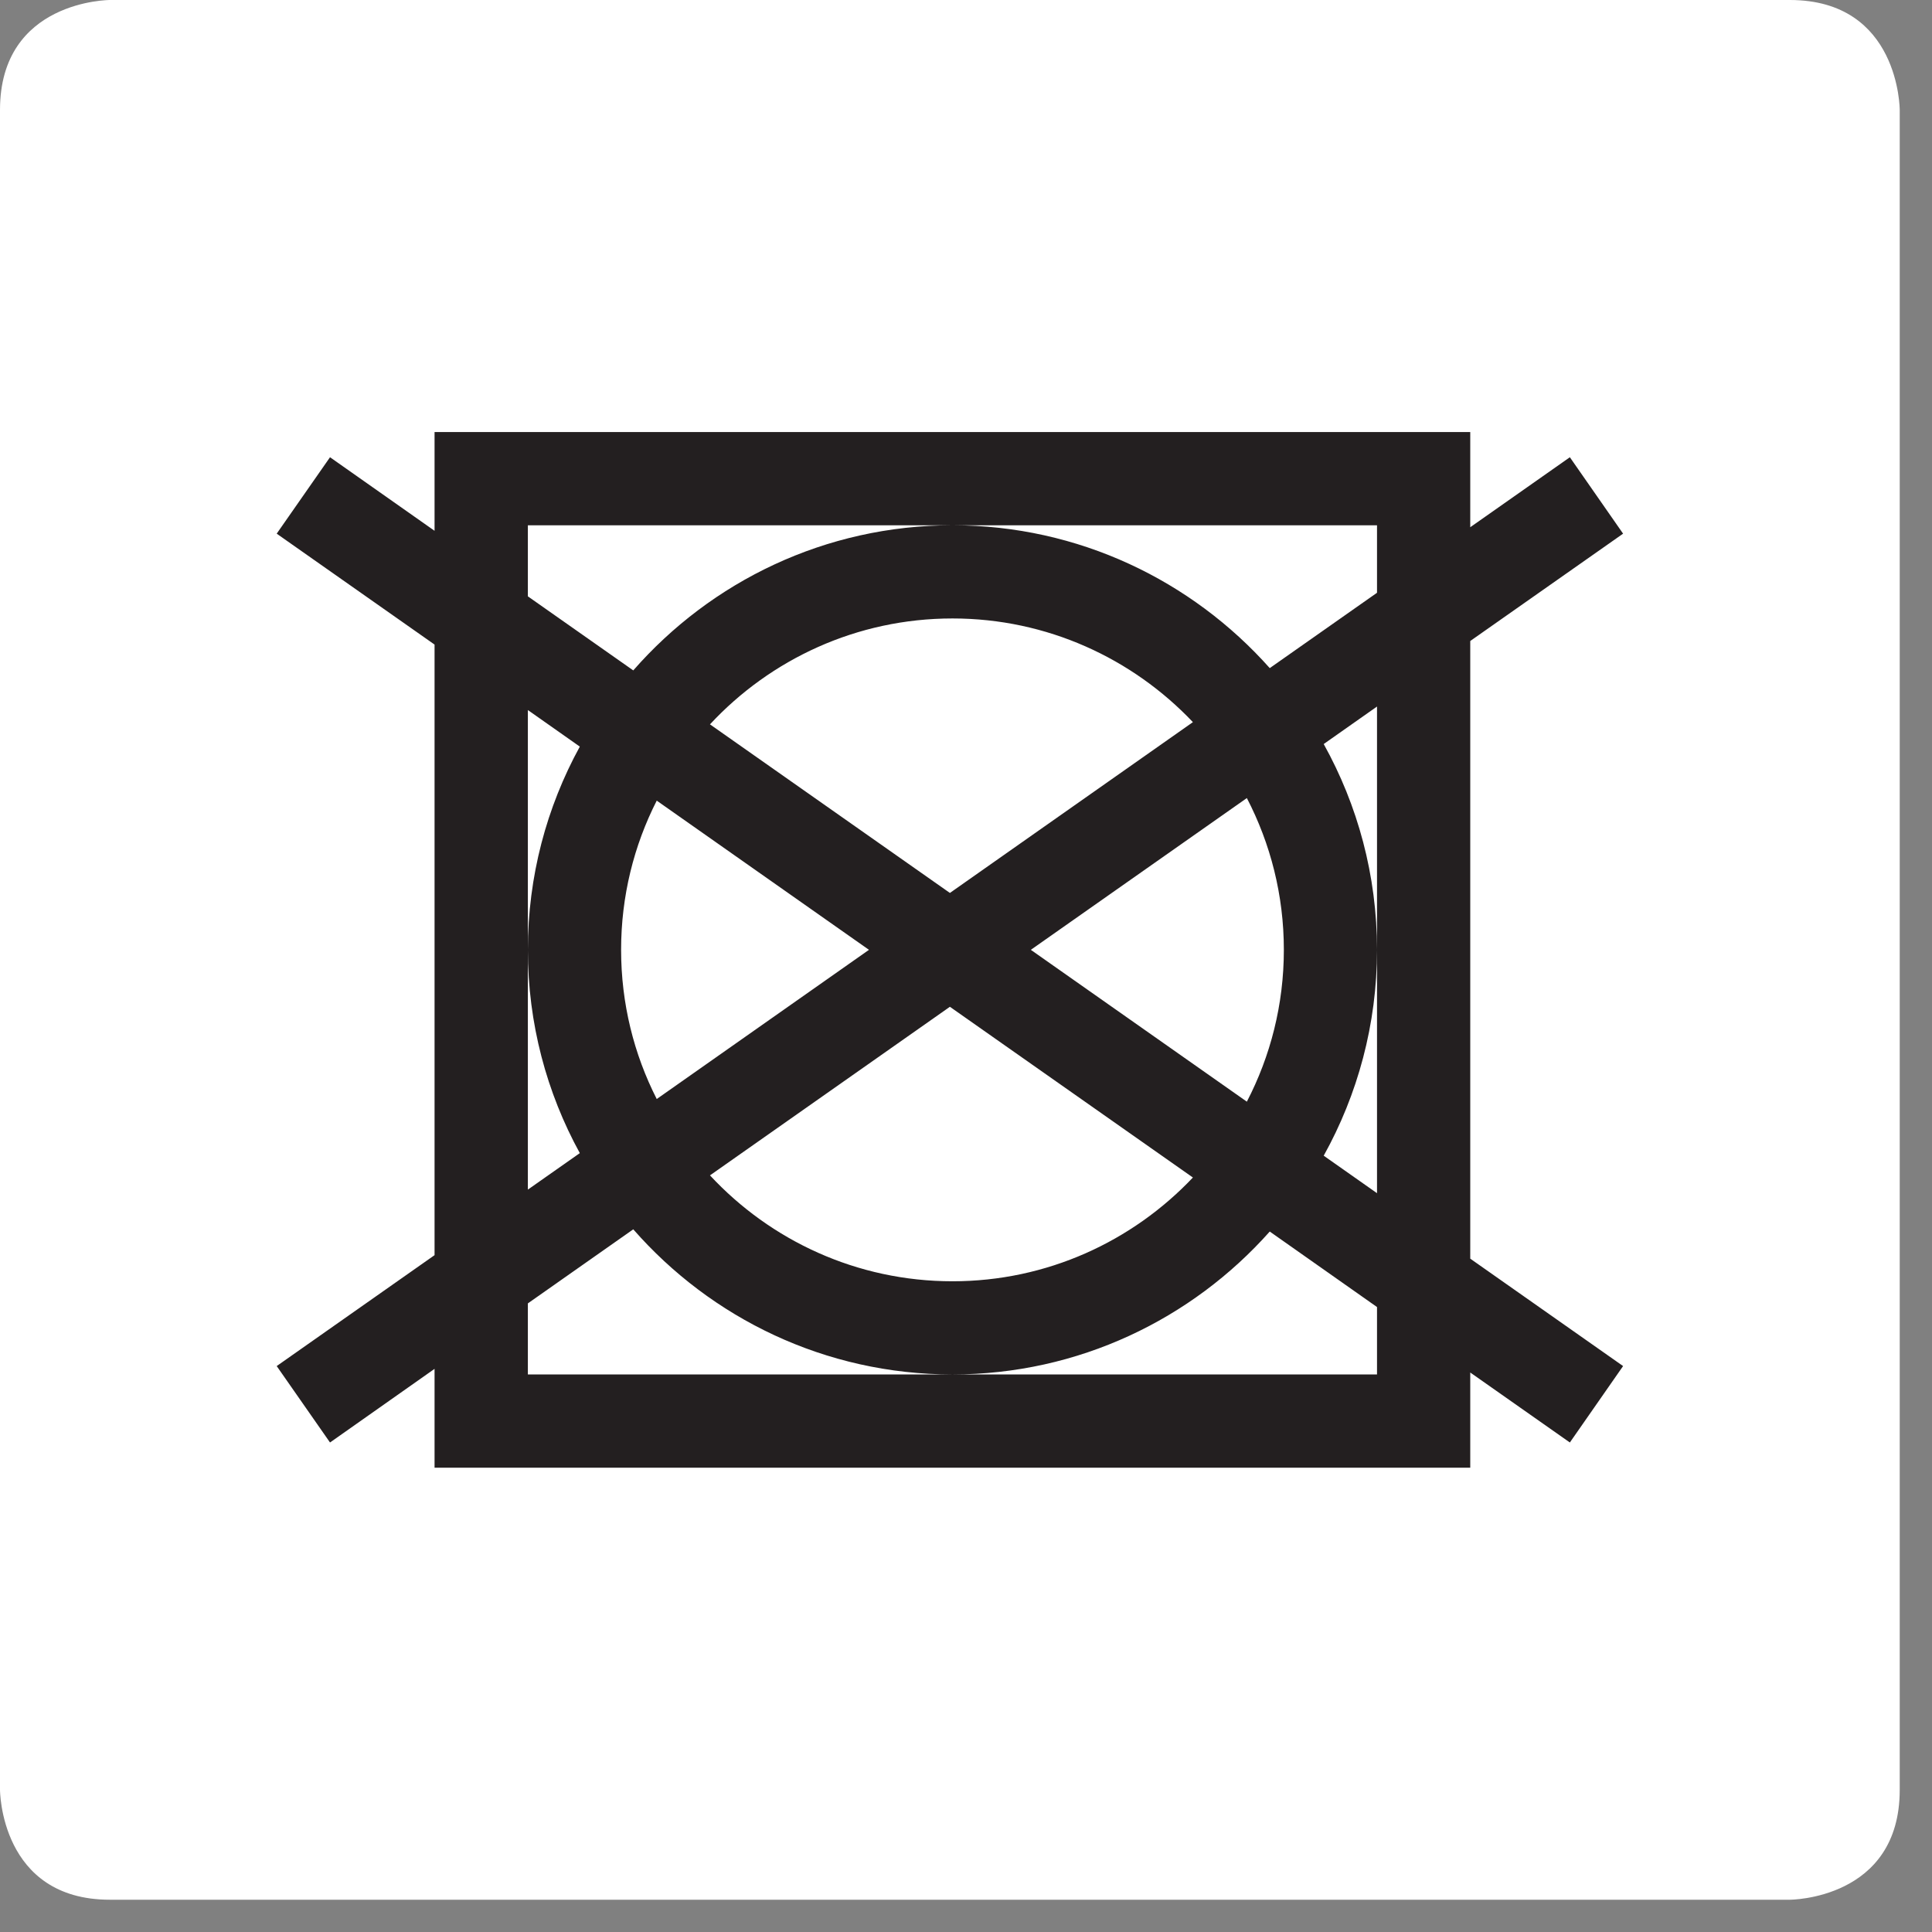 <?xml version="1.0" encoding="UTF-8"?>
<svg viewBox="0 0 27 27" version="1.1" xmlns="http://www.w3.org/2000/svg" xmlns:xlink="http://www.w3.org/1999/xlink">
    <rect x="0" y="0" width="27" height="27" fill="#808080" stroke="none"/>
    <defs></defs>
    <g id="Page-1" stroke="none" stroke-width="1" fill="none" fill-rule="evenodd">
        <g id="303" transform="translate(0, -1)">
            <g id="Group-3" transform="translate(0, 0.549)" fill="#FFFFFF">
                <path d="M25.013,27 C25.013,27 26.549,27 26.549,25.464 L26.549,1.987 C26.549,1.987 26.549,0.451 25.013,0.451 L1.536,0.451 C1.536,0.451 -0,0.451 -0,1.987 L-0,25.464 C-0,25.464 -0,27 1.536,27 L25.013,27 Z" id="Fill-1"></path>
            </g>
            <path d="M20.547,9.958 L22.683,8.458 L21.939,7.39 L20.547,8.368 L20.547,7.038 L6.073,7.038 L6.073,8.418 L4.612,7.39 L3.867,8.458 L6.073,10.008 L6.073,18.541 L3.867,20.091 L4.612,21.159 L6.073,20.13 L6.073,21.511 L20.547,21.511 L20.547,20.181 L21.939,21.159 L22.683,20.091 L20.547,18.59 L20.547,9.958 Z M7.377,19.215 L8.85,18.18 C9.938,19.422 11.533,20.208 13.311,20.208 C15.072,20.208 16.657,19.435 17.745,18.211 L19.244,19.266 L19.244,20.208 L7.377,20.208 L7.377,19.215 Z M17.425,16.396 L14.406,14.274 L17.425,12.153 C17.755,12.789 17.942,13.509 17.942,14.274 C17.942,15.039 17.755,15.76 17.425,16.396 L17.425,16.396 Z M9.178,12.189 L12.144,14.274 L9.178,16.359 C8.859,15.732 8.68,15.024 8.68,14.274 C8.68,13.524 8.859,12.816 9.178,12.189 L9.178,12.189 Z M9.922,11.123 C10.768,10.213 11.974,9.643 13.311,9.643 C14.633,9.643 15.826,10.201 16.671,11.092 L13.275,13.479 L9.922,11.123 Z M16.671,17.456 C15.826,18.348 14.633,18.906 13.311,18.906 C11.974,18.906 10.768,18.336 9.922,17.426 L13.275,15.07 L16.671,17.456 Z M7.377,10.923 L8.103,11.434 C7.64,12.278 7.377,13.246 7.377,14.274 C7.377,15.303 7.64,16.271 8.103,17.115 L7.377,17.625 L7.377,10.923 Z M19.244,9.284 L17.745,10.337 C16.657,9.114 15.072,8.341 13.311,8.341 C11.533,8.341 9.938,9.126 8.85,10.369 L7.377,9.334 L7.377,8.341 L19.244,8.341 L19.244,9.284 Z M19.244,10.874 L19.244,17.675 L18.499,17.151 C18.973,16.298 19.244,15.317 19.244,14.274 C19.244,13.231 18.973,12.251 18.499,11.398 L19.244,10.874 Z" id="Fill-4" fill="#231F20"></path>
        </g>
    </g>
</svg>